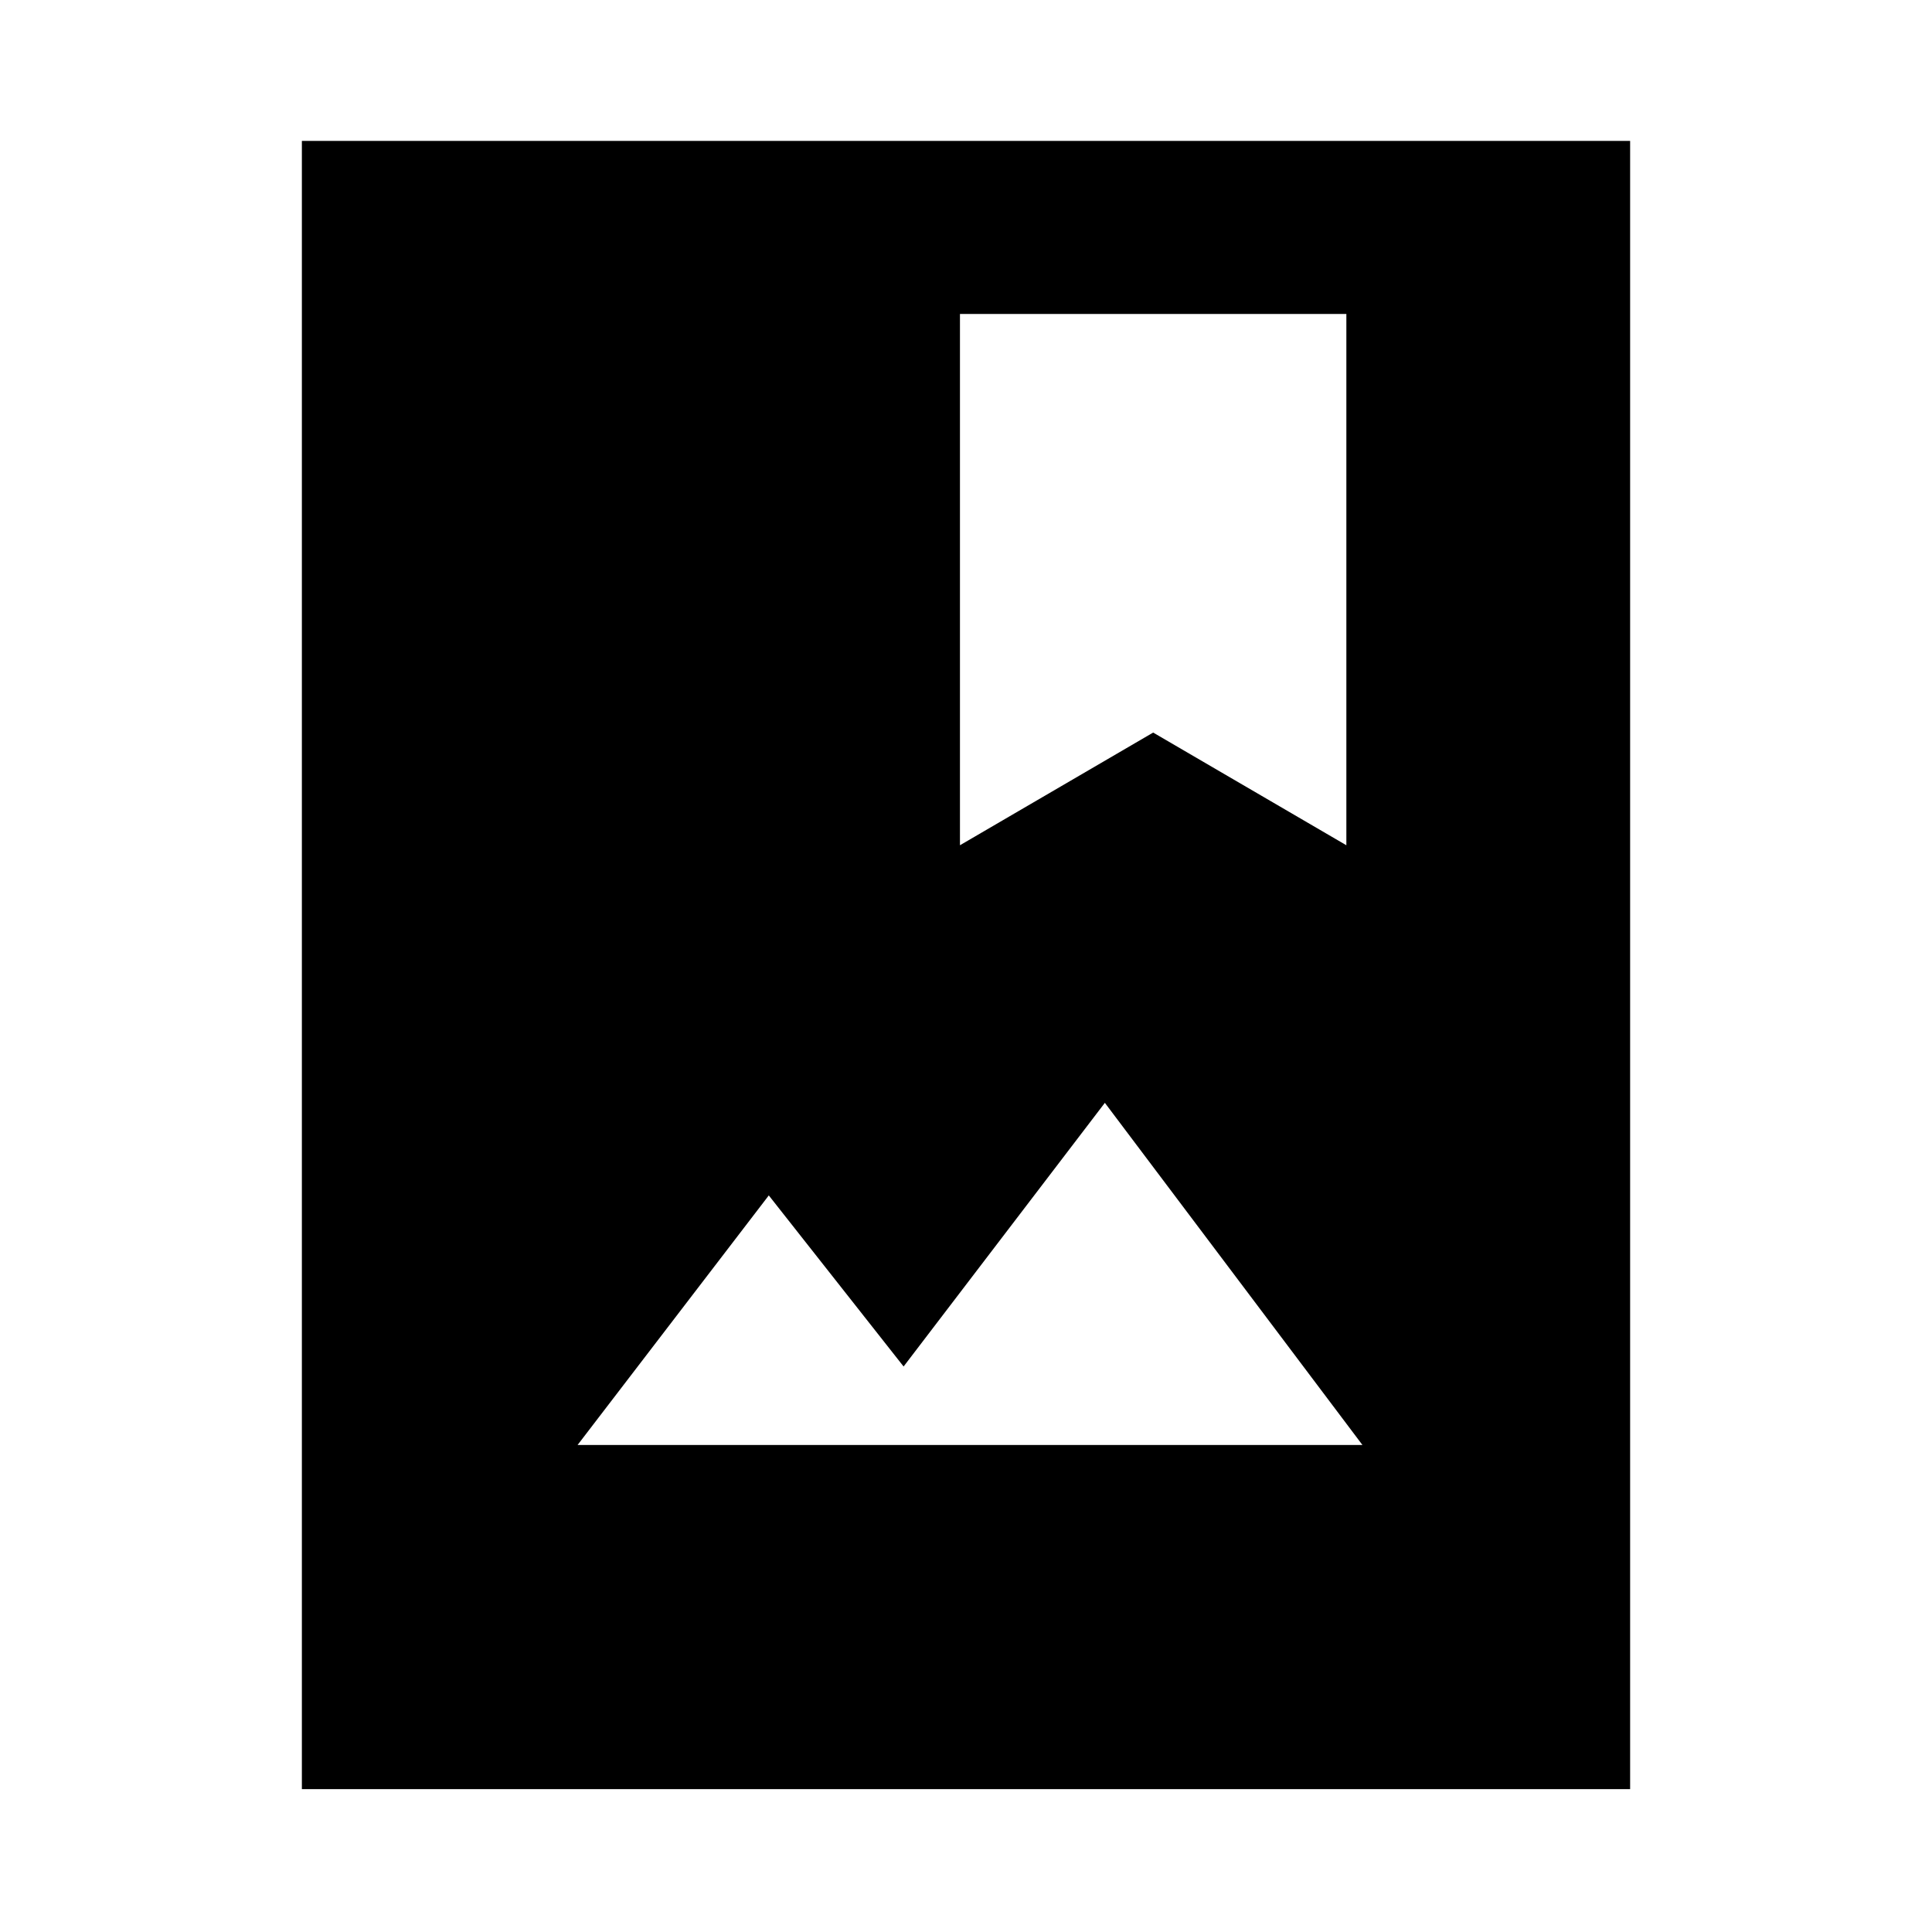<svg xmlns="http://www.w3.org/2000/svg" height="40" width="40"><path d="M6.25 37.042V2.917H33.75V37.042ZM11.958 29.917H28.208L22.875 22.833L18.708 28.292L15.917 24.75ZM19.875 6.5V17.5L23.875 15.167L27.875 17.5V6.5Z"/></svg>